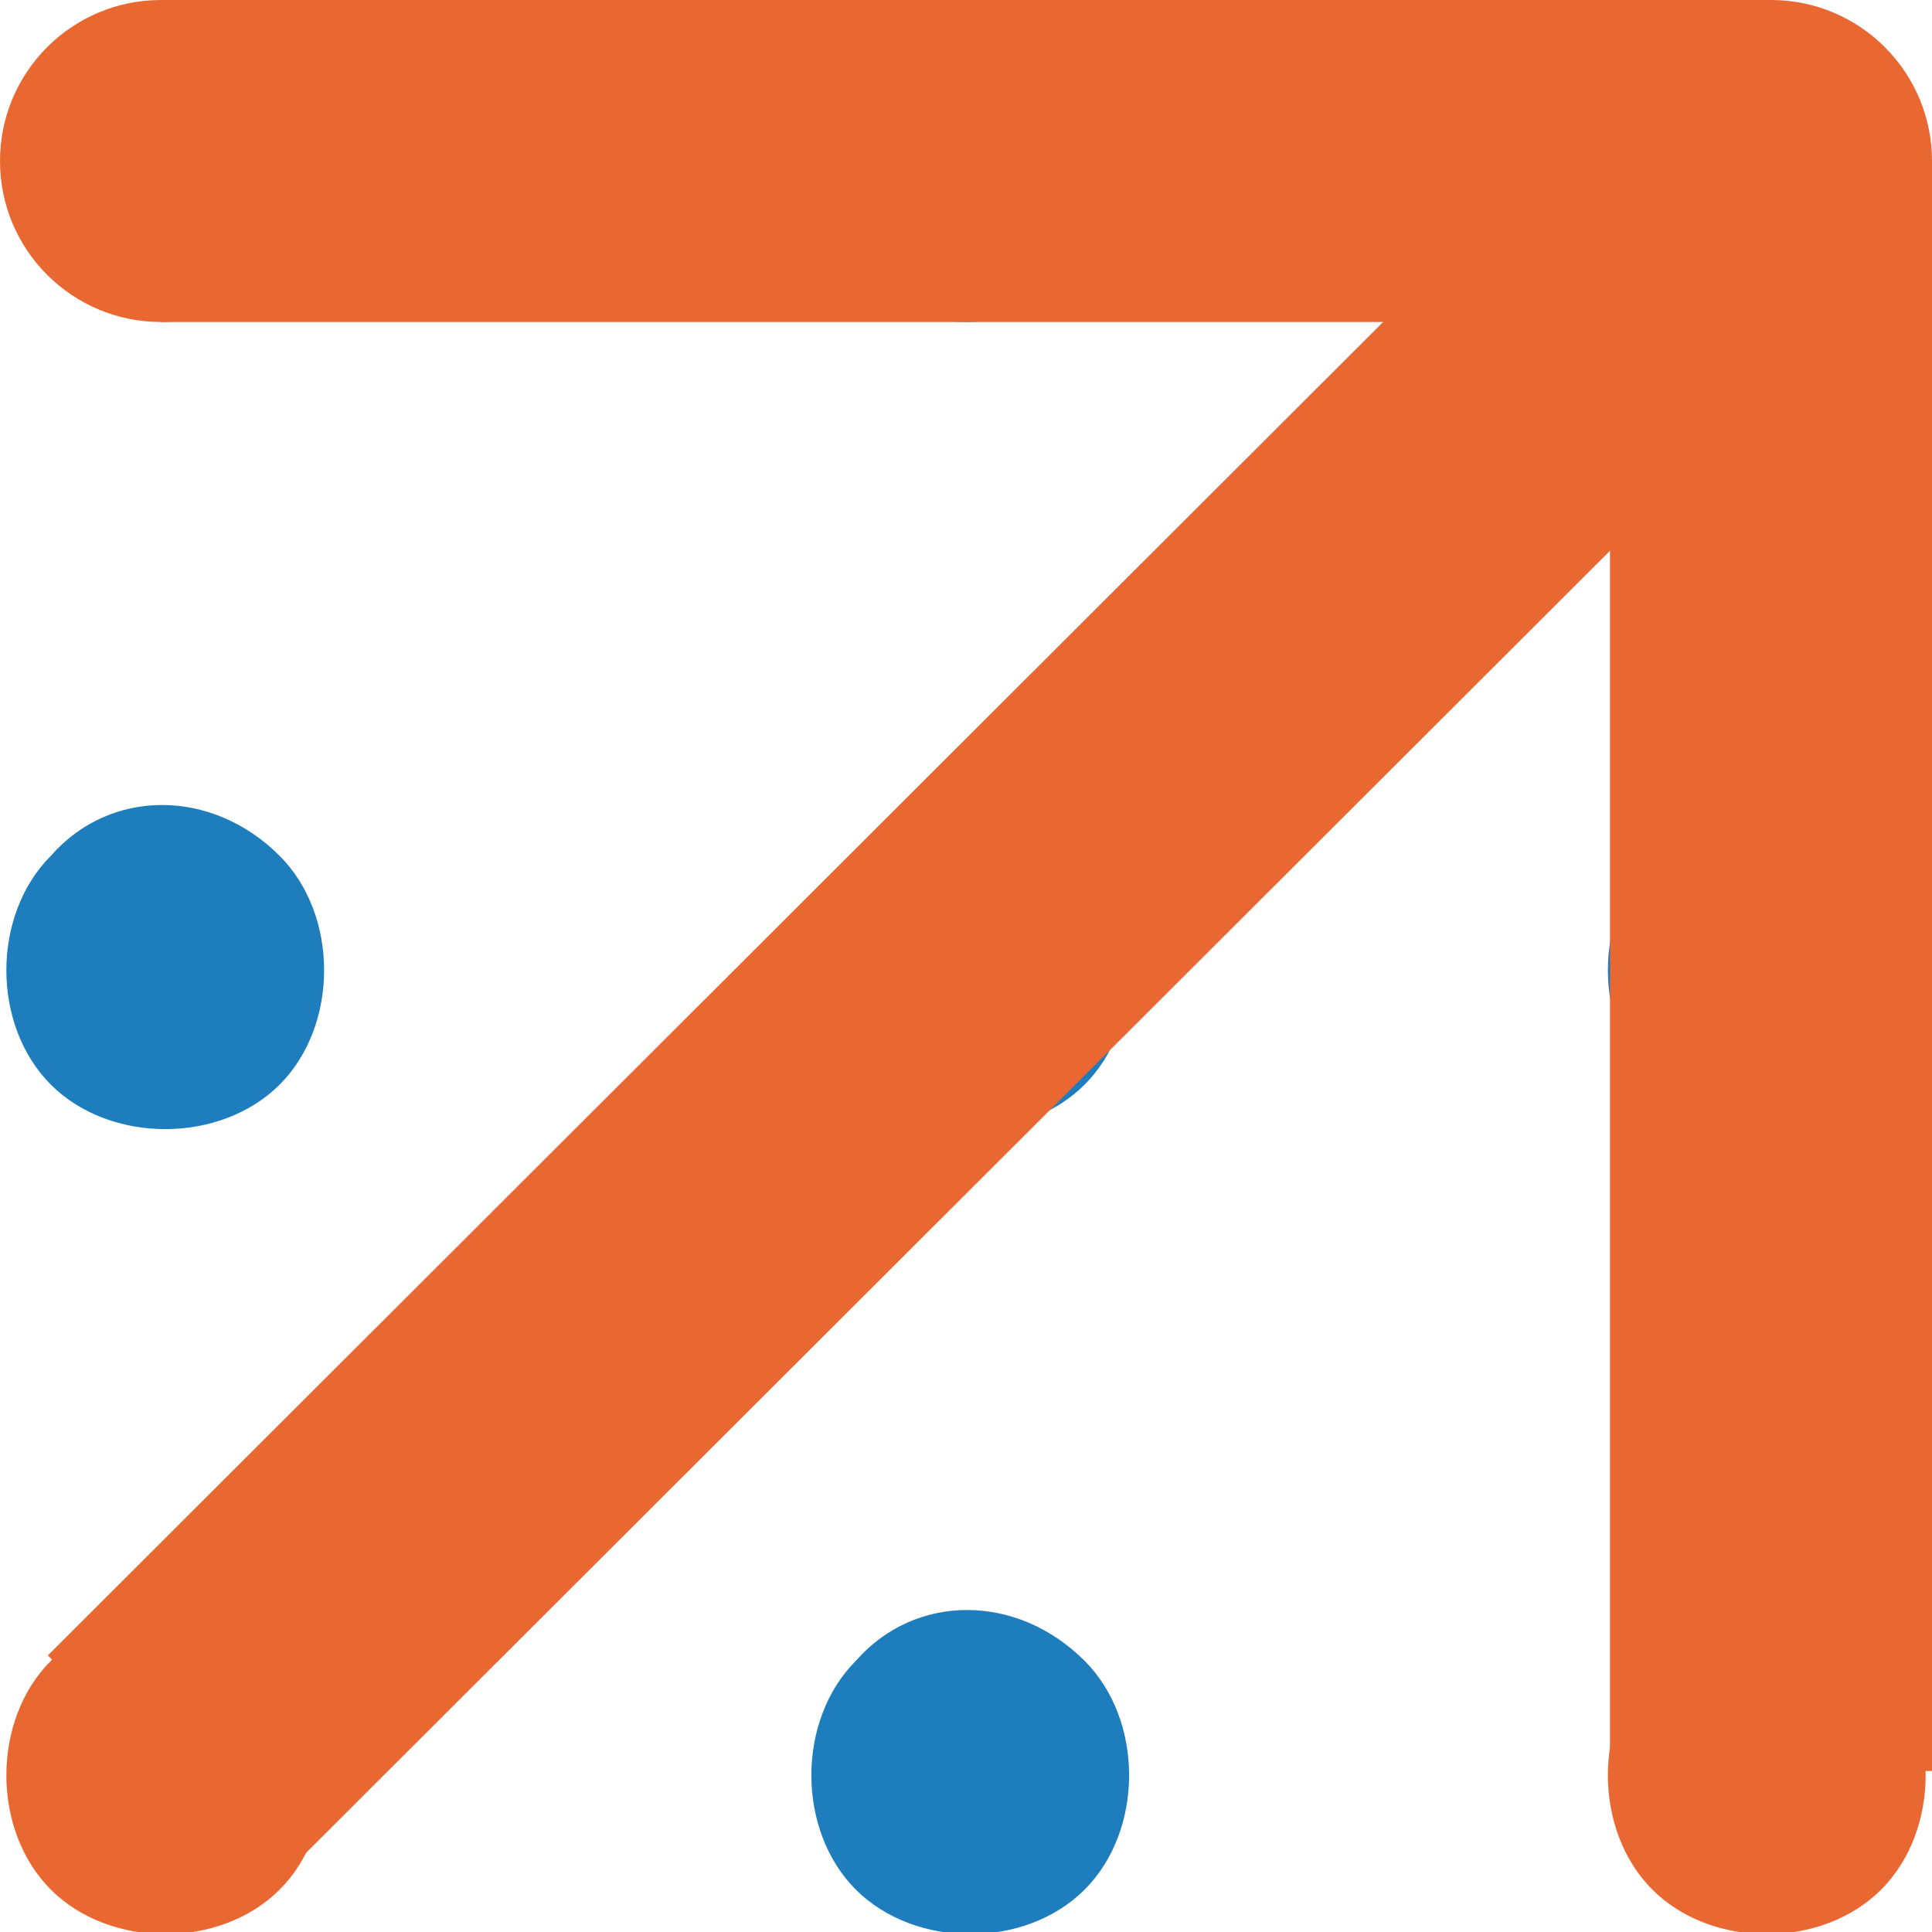<?xml version="1.0" encoding="utf-8"?>
<!-- Generator: Adobe Illustrator 23.0.6, SVG Export Plug-In . SVG Version: 6.00 Build 0)  -->
<svg version="1.1" id="Layer_1" xmlns="http://www.w3.org/2000/svg" xmlns:xlink="http://www.w3.org/1999/xlink" x="0px" y="0px"
	 viewBox="0 0 22.8 22.8" style="enable-background:new 0 0 22.8 22.8;" xml:space="preserve">
<style type="text/css">
	.st0{fill:#E96832;}
	.st1{fill:#1E7DBC;}
</style>
<circle class="st0" cx="20.9" cy="1.9" r="1.9"/>
<path class="st0" d="M19.5,19.6c-0.7,0.7-0.7,2,0,2.7c0.7,0.7,2,0.7,2.7,0c0.7-0.7,0.7-2,0-2.7C21.5,18.8,20.3,18.8,19.5,19.6z"/>
<path class="st1" d="M19.5,10.1c-0.7,0.7-0.7,2,0,2.7c0.7,0.7,2,0.7,2.7,0c0.7-0.7,0.7-2,0-2.7C21.5,9.3,20.3,9.3,19.5,10.1z"/>
<circle class="st1" cx="11.4" cy="1.9" r="1.9"/>
<path class="st1" d="M10.1,19.6c-0.7,0.7-0.7,2,0,2.7c0.7,0.7,2,0.7,2.7,0c0.7-0.7,0.7-2,0-2.7C12,18.8,10.8,18.8,10.1,19.6z"/>
<path class="st1" d="M10.1,10.1c-0.7,0.7-0.7,2,0,2.7c0.7,0.7,2,0.7,2.7,0c0.7-0.7,0.7-2,0-2.7C12,9.3,10.8,9.3,10.1,10.1z"/>
<circle class="st0" cx="1.9" cy="1.9" r="1.9"/>
<path class="st1" d="M0.6,10.1c-0.7,0.7-0.7,2,0,2.7c0.7,0.7,2,0.7,2.7,0c0.7-0.7,0.7-2,0-2.7C2.5,9.3,1.3,9.3,0.6,10.1z"/>
<path class="st0" d="M0.6,19.6c-0.7,0.7-0.7,2,0,2.7c0.7,0.7,2,0.7,2.7,0c0.7-0.7,0.7-2,0-2.7C2.5,18.8,1.3,18.8,0.6,19.6z"/>
<rect x="-2" y="9.5" transform="matrix(0.708 -0.707 0.707 0.708 -4.736 11.396)" class="st0" width="26.9" height="3.8"/>
<rect x="1.9" class="st0" width="19" height="3.8"/>
<rect x="19" y="1.9" class="st0" width="3.8" height="19"/>
</svg>
